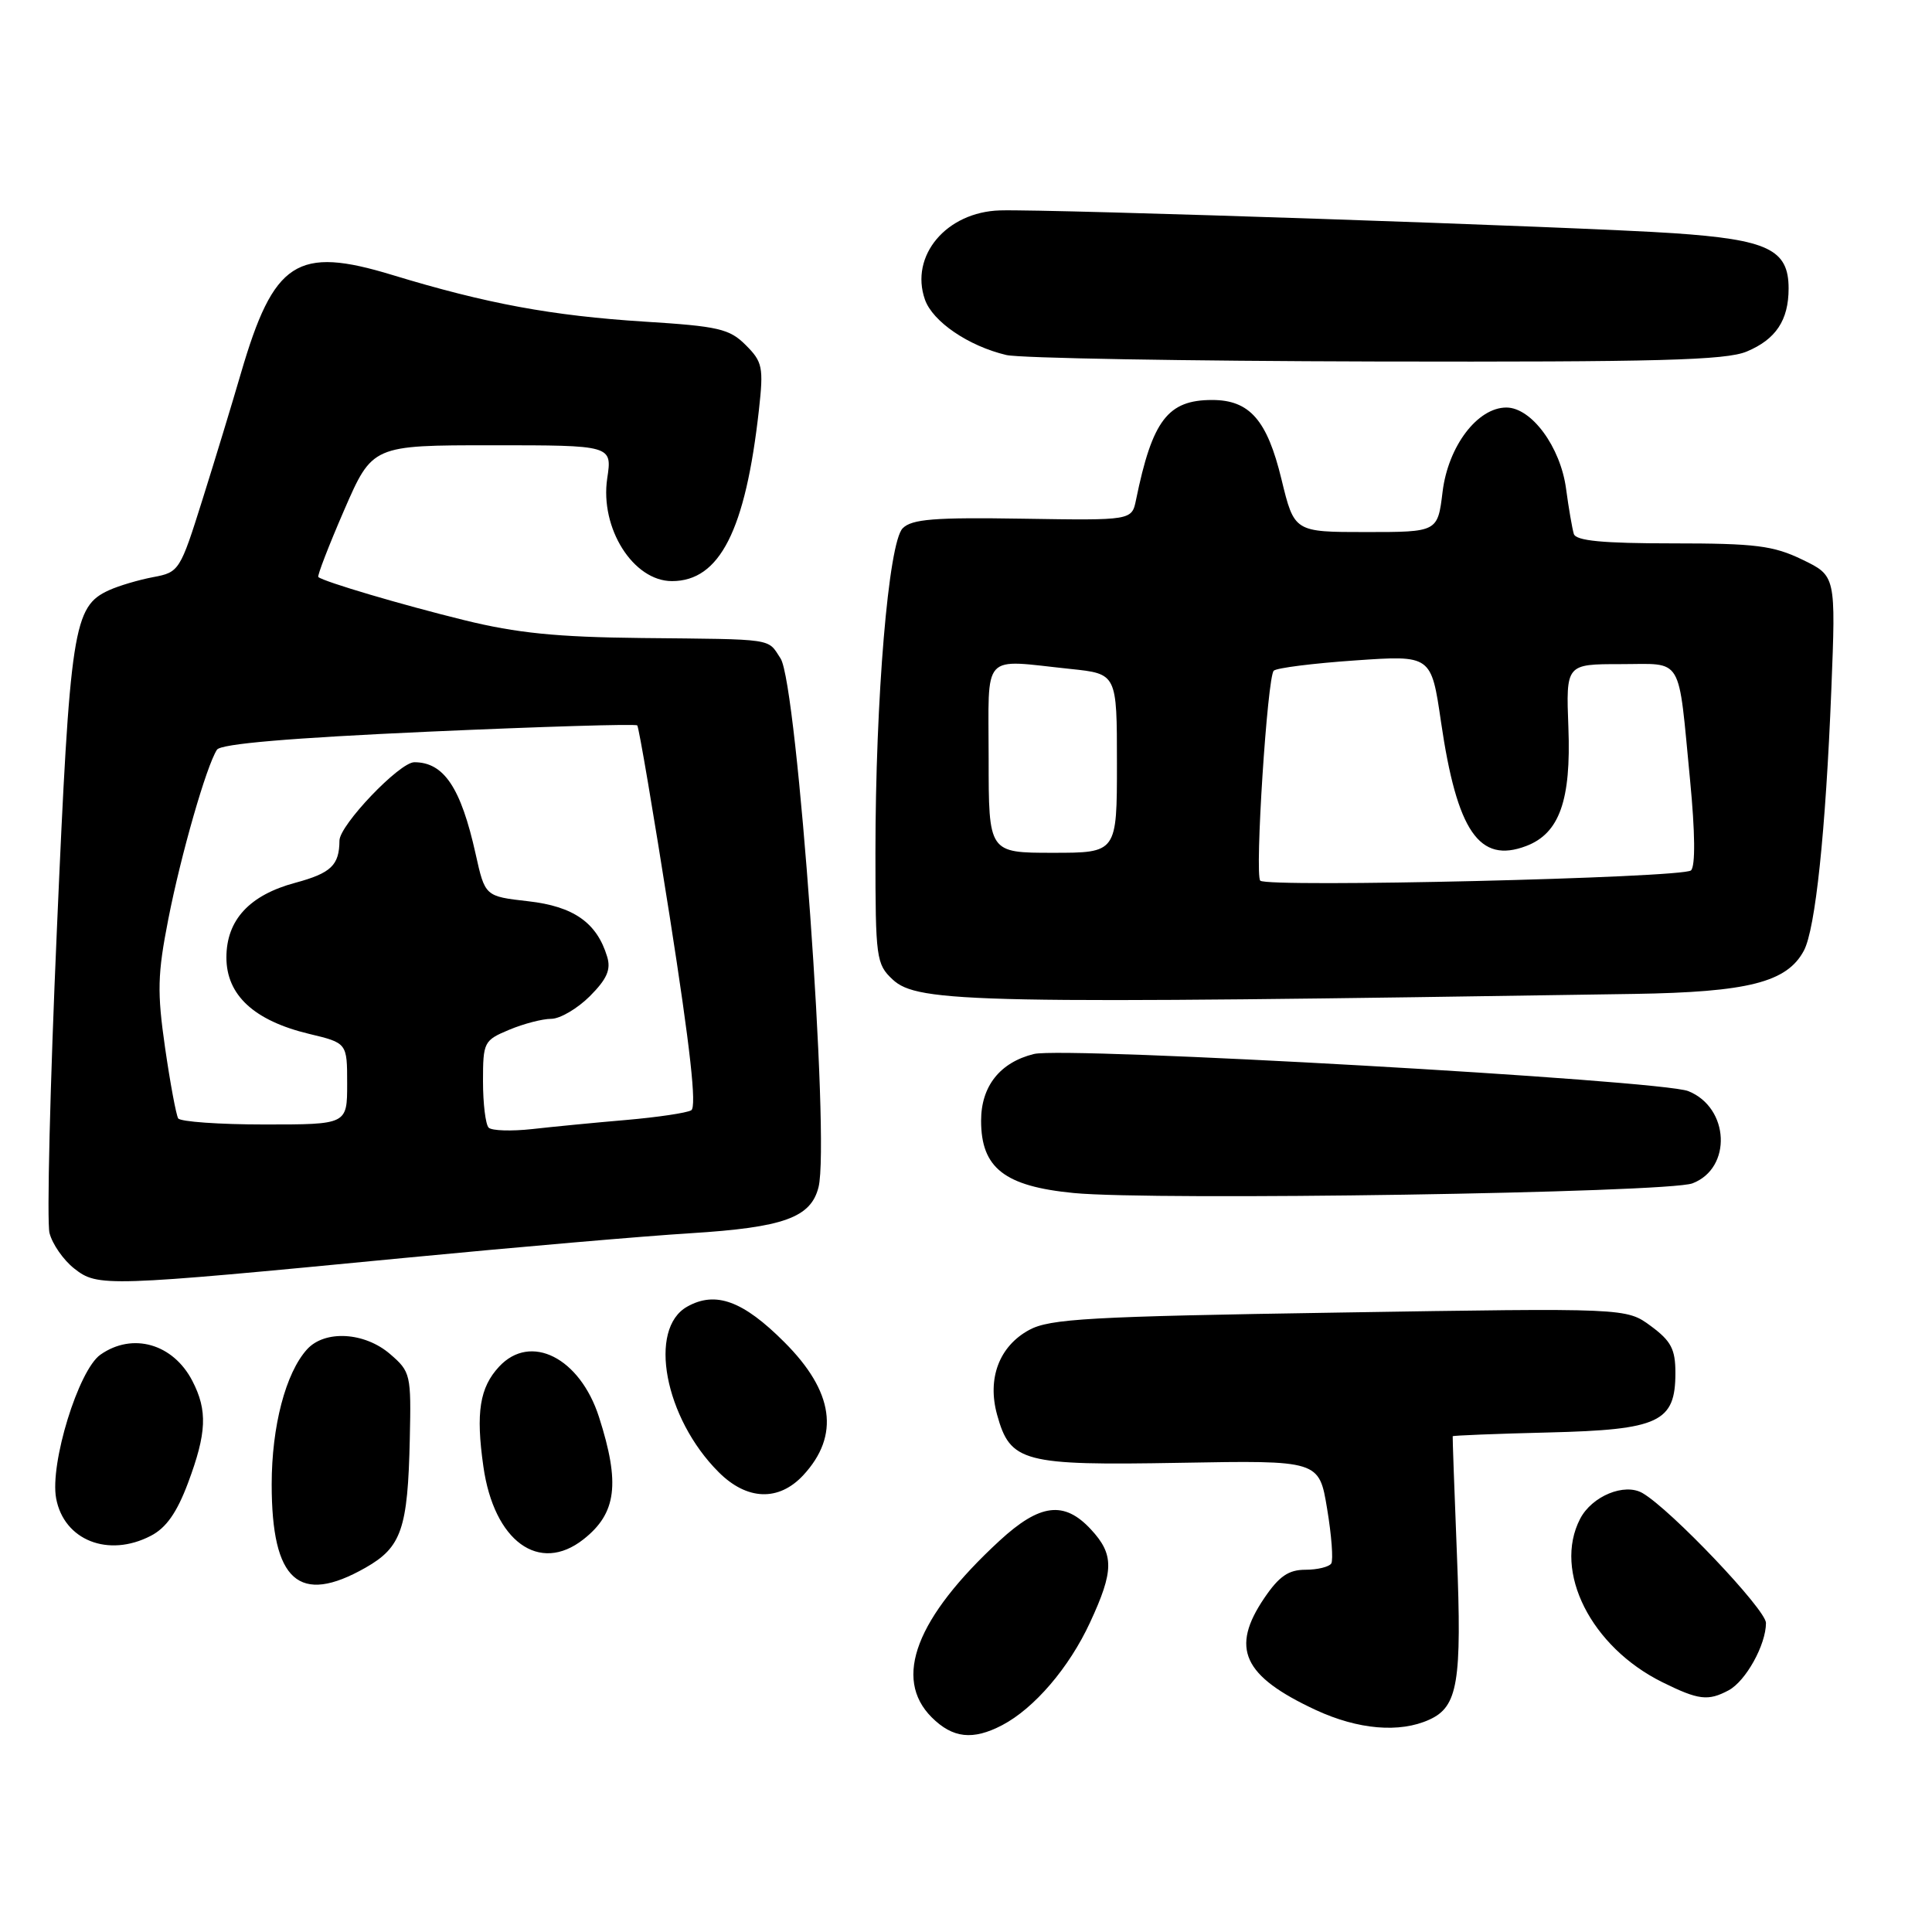 <?xml version="1.0" encoding="UTF-8" standalone="no"?>
<!DOCTYPE svg PUBLIC "-//W3C//DTD SVG 1.1//EN" "http://www.w3.org/Graphics/SVG/1.1/DTD/svg11.dtd" >
<svg xmlns="http://www.w3.org/2000/svg" xmlns:xlink="http://www.w3.org/1999/xlink" version="1.1" viewBox="0 0 256 256">
 <g >
 <path fill="currentColor"
d=" M 132.80 228.59 C 137.05 226.36 141.66 220.98 144.43 215.00 C 147.62 208.13 147.64 205.98 144.55 202.65 C 141.01 198.83 137.79 199.23 132.45 204.15 C 121.39 214.35 118.30 222.39 123.45 227.55 C 126.24 230.33 128.90 230.63 132.80 228.59 Z  M 189.40 227.86 C 193.18 226.14 193.72 222.90 193.05 206.00 C 192.71 197.47 192.46 190.42 192.49 190.31 C 192.52 190.21 198.22 189.98 205.17 189.81 C 219.88 189.45 222.00 188.45 222.00 181.90 C 222.00 178.77 221.42 177.68 218.75 175.71 C 215.50 173.31 215.50 173.31 177.50 173.92 C 144.29 174.44 139.10 174.74 136.36 176.23 C 132.40 178.39 130.79 182.65 132.12 187.46 C 133.86 193.76 135.53 194.20 156.34 193.83 C 174.79 193.50 174.79 193.50 175.85 199.92 C 176.44 203.44 176.68 206.71 176.40 207.17 C 176.11 207.62 174.57 208.00 172.98 208.00 C 170.74 208.00 169.49 208.86 167.54 211.73 C 163.00 218.41 164.68 222.08 174.34 226.58 C 179.94 229.18 185.46 229.66 189.40 227.86 Z  M 229.06 223.97 C 231.33 222.75 234.00 217.94 234.00 215.05 C 234.00 213.28 221.38 200.00 217.64 197.84 C 215.25 196.46 210.93 198.24 209.37 201.26 C 205.77 208.22 210.82 218.23 220.29 222.91 C 225.06 225.27 226.33 225.43 229.06 223.97 Z  M 48.43 207.73 C 53.20 205.02 54.04 202.59 54.30 190.67 C 54.49 182.13 54.41 181.76 51.69 179.42 C 48.31 176.50 43.03 176.20 40.68 178.80 C 37.85 181.93 36.00 188.99 36.00 196.68 C 36.00 209.52 39.62 212.74 48.43 207.73 Z  M 77.31 203.97 C 81.70 200.52 82.20 196.58 79.37 187.76 C 76.84 179.90 70.31 176.60 66.14 181.08 C 63.56 183.85 63.03 187.17 64.05 194.32 C 65.45 204.22 71.44 208.59 77.31 203.97 Z  M 19.97 203.51 C 22.02 202.46 23.44 200.43 24.92 196.48 C 27.39 189.87 27.52 186.90 25.49 182.98 C 22.94 178.05 17.57 176.51 13.31 179.50 C 10.40 181.53 6.58 193.95 7.44 198.55 C 8.48 204.10 14.35 206.42 19.97 203.51 Z  M 106.44 195.47 C 111.31 190.21 110.49 184.39 103.93 177.84 C 98.46 172.36 94.82 171.03 91.07 173.13 C 85.82 176.06 88.05 187.90 95.22 195.06 C 98.97 198.82 103.19 198.97 106.44 195.47 Z  M 53.50 166.69 C 68.35 165.26 85.45 163.78 91.50 163.41 C 103.84 162.64 107.45 161.34 108.46 157.30 C 110.00 151.16 105.65 90.65 103.43 87.25 C 101.66 84.54 102.84 84.72 85.00 84.54 C 73.78 84.42 68.47 83.89 61.50 82.17 C 53.20 80.13 42.94 77.09 42.18 76.46 C 42.01 76.32 43.55 72.33 45.60 67.60 C 49.34 59.00 49.34 59.00 65.23 59.00 C 81.12 59.00 81.12 59.00 80.46 63.39 C 79.48 69.98 83.90 77.00 89.04 77.00 C 95.37 77.00 98.78 70.28 100.56 54.33 C 101.19 48.65 101.04 47.95 98.82 45.73 C 96.67 43.57 95.20 43.23 85.43 42.62 C 73.13 41.84 64.48 40.24 52.00 36.44 C 39.33 32.58 36.27 34.57 31.91 49.50 C 30.79 53.35 28.51 60.85 26.84 66.16 C 23.87 75.62 23.74 75.83 20.31 76.47 C 18.39 76.83 15.76 77.61 14.46 78.20 C 9.71 80.36 9.28 83.14 7.54 123.11 C 6.63 143.80 6.19 161.92 6.56 163.38 C 6.93 164.84 8.40 166.96 9.84 168.09 C 12.96 170.54 13.92 170.51 53.50 166.69 Z  M 224.26 156.80 C 229.53 154.79 229.17 146.77 223.71 144.58 C 220.07 143.12 141.12 138.64 137.00 139.66 C 132.50 140.77 130.00 143.93 130.00 148.50 C 130.00 154.76 133.10 157.19 142.26 158.08 C 152.96 159.12 220.96 158.06 224.26 156.80 Z  M 216.50 131.70 C 231.65 131.46 236.78 130.16 239.02 125.97 C 240.55 123.11 241.91 110.21 242.66 91.40 C 243.26 76.30 243.26 76.30 238.81 74.15 C 234.98 72.30 232.62 72.00 221.65 72.00 C 212.36 72.00 208.83 71.66 208.54 70.75 C 208.33 70.06 207.86 67.36 207.51 64.75 C 206.77 59.22 202.93 54.00 199.60 54.00 C 195.77 54.00 191.89 59.13 191.15 65.16 C 190.50 70.50 190.50 70.50 181.00 70.50 C 171.50 70.50 171.50 70.50 169.80 63.50 C 167.90 55.65 165.58 53.00 160.61 53.00 C 154.74 53.00 152.69 55.68 150.53 66.23 C 149.97 68.96 149.97 68.96 135.54 68.73 C 123.81 68.54 120.82 68.78 119.61 70.00 C 117.73 71.90 116.00 92.55 116.00 113.03 C 116.00 126.93 116.11 127.76 118.27 129.78 C 121.60 132.91 129.13 133.06 216.50 131.70 Z  M 231.45 46.58 C 235.31 44.97 237.00 42.43 237.00 38.22 C 237.00 33.06 234.28 31.75 221.74 30.90 C 209.59 30.07 139.06 27.68 132.50 27.88 C 125.40 28.09 120.52 33.89 122.56 39.70 C 123.59 42.62 128.32 45.85 133.34 47.04 C 135.08 47.46 157.10 47.84 182.28 47.90 C 219.67 47.98 228.69 47.74 231.45 46.58 Z  M 64.75 149.42 C 64.34 149.00 64.00 146.24 64.00 143.28 C 64.00 138.08 64.12 137.85 67.47 136.45 C 69.38 135.65 71.88 135.00 73.04 135.00 C 74.20 135.00 76.50 133.65 78.15 132.01 C 80.42 129.73 80.98 128.48 80.45 126.76 C 79.09 122.26 76.01 120.10 69.99 119.42 C 64.27 118.77 64.27 118.77 63.02 113.14 C 61.07 104.37 58.82 101.00 54.90 101.00 C 52.94 101.00 45.00 109.32 44.98 111.38 C 44.96 114.65 43.87 115.69 39.14 116.97 C 33.05 118.60 30.00 121.91 30.00 126.87 C 30.00 131.85 33.66 135.24 40.94 136.99 C 46.00 138.20 46.00 138.20 46.00 143.60 C 46.00 149.00 46.00 149.00 35.06 149.00 C 29.04 149.00 23.89 148.63 23.61 148.19 C 23.34 147.74 22.55 143.52 21.87 138.81 C 20.81 131.44 20.87 129.09 22.30 121.80 C 23.98 113.22 27.36 101.46 28.75 99.34 C 29.26 98.56 38.41 97.78 56.79 96.95 C 71.79 96.28 84.24 95.90 84.44 96.12 C 84.65 96.33 86.59 107.75 88.75 121.50 C 91.46 138.80 92.34 146.69 91.59 147.12 C 90.99 147.47 87.12 148.04 83.00 148.40 C 78.88 148.75 73.25 149.30 70.50 149.61 C 67.75 149.91 65.16 149.83 64.75 149.42 Z  M 166.99 116.69 C 166.24 115.89 167.93 89.66 168.78 88.87 C 169.18 88.50 174.03 87.89 179.57 87.51 C 189.65 86.81 189.65 86.81 190.94 95.65 C 193.06 110.16 196.01 114.47 202.23 112.10 C 206.63 110.43 208.19 106.05 207.82 96.41 C 207.50 88.00 207.50 88.00 214.73 88.00 C 223.15 88.00 222.32 86.61 223.95 103.44 C 224.61 110.29 224.66 114.74 224.07 115.33 C 223.07 116.33 167.87 117.64 166.99 116.69 Z  M 131.00 100.50 C 131.00 86.19 129.90 87.39 141.85 88.64 C 148.00 89.28 148.00 89.28 148.00 101.14 C 148.00 113.00 148.00 113.00 139.50 113.00 C 131.00 113.00 131.00 113.00 131.00 100.50 Z "/>
</g>
</svg>